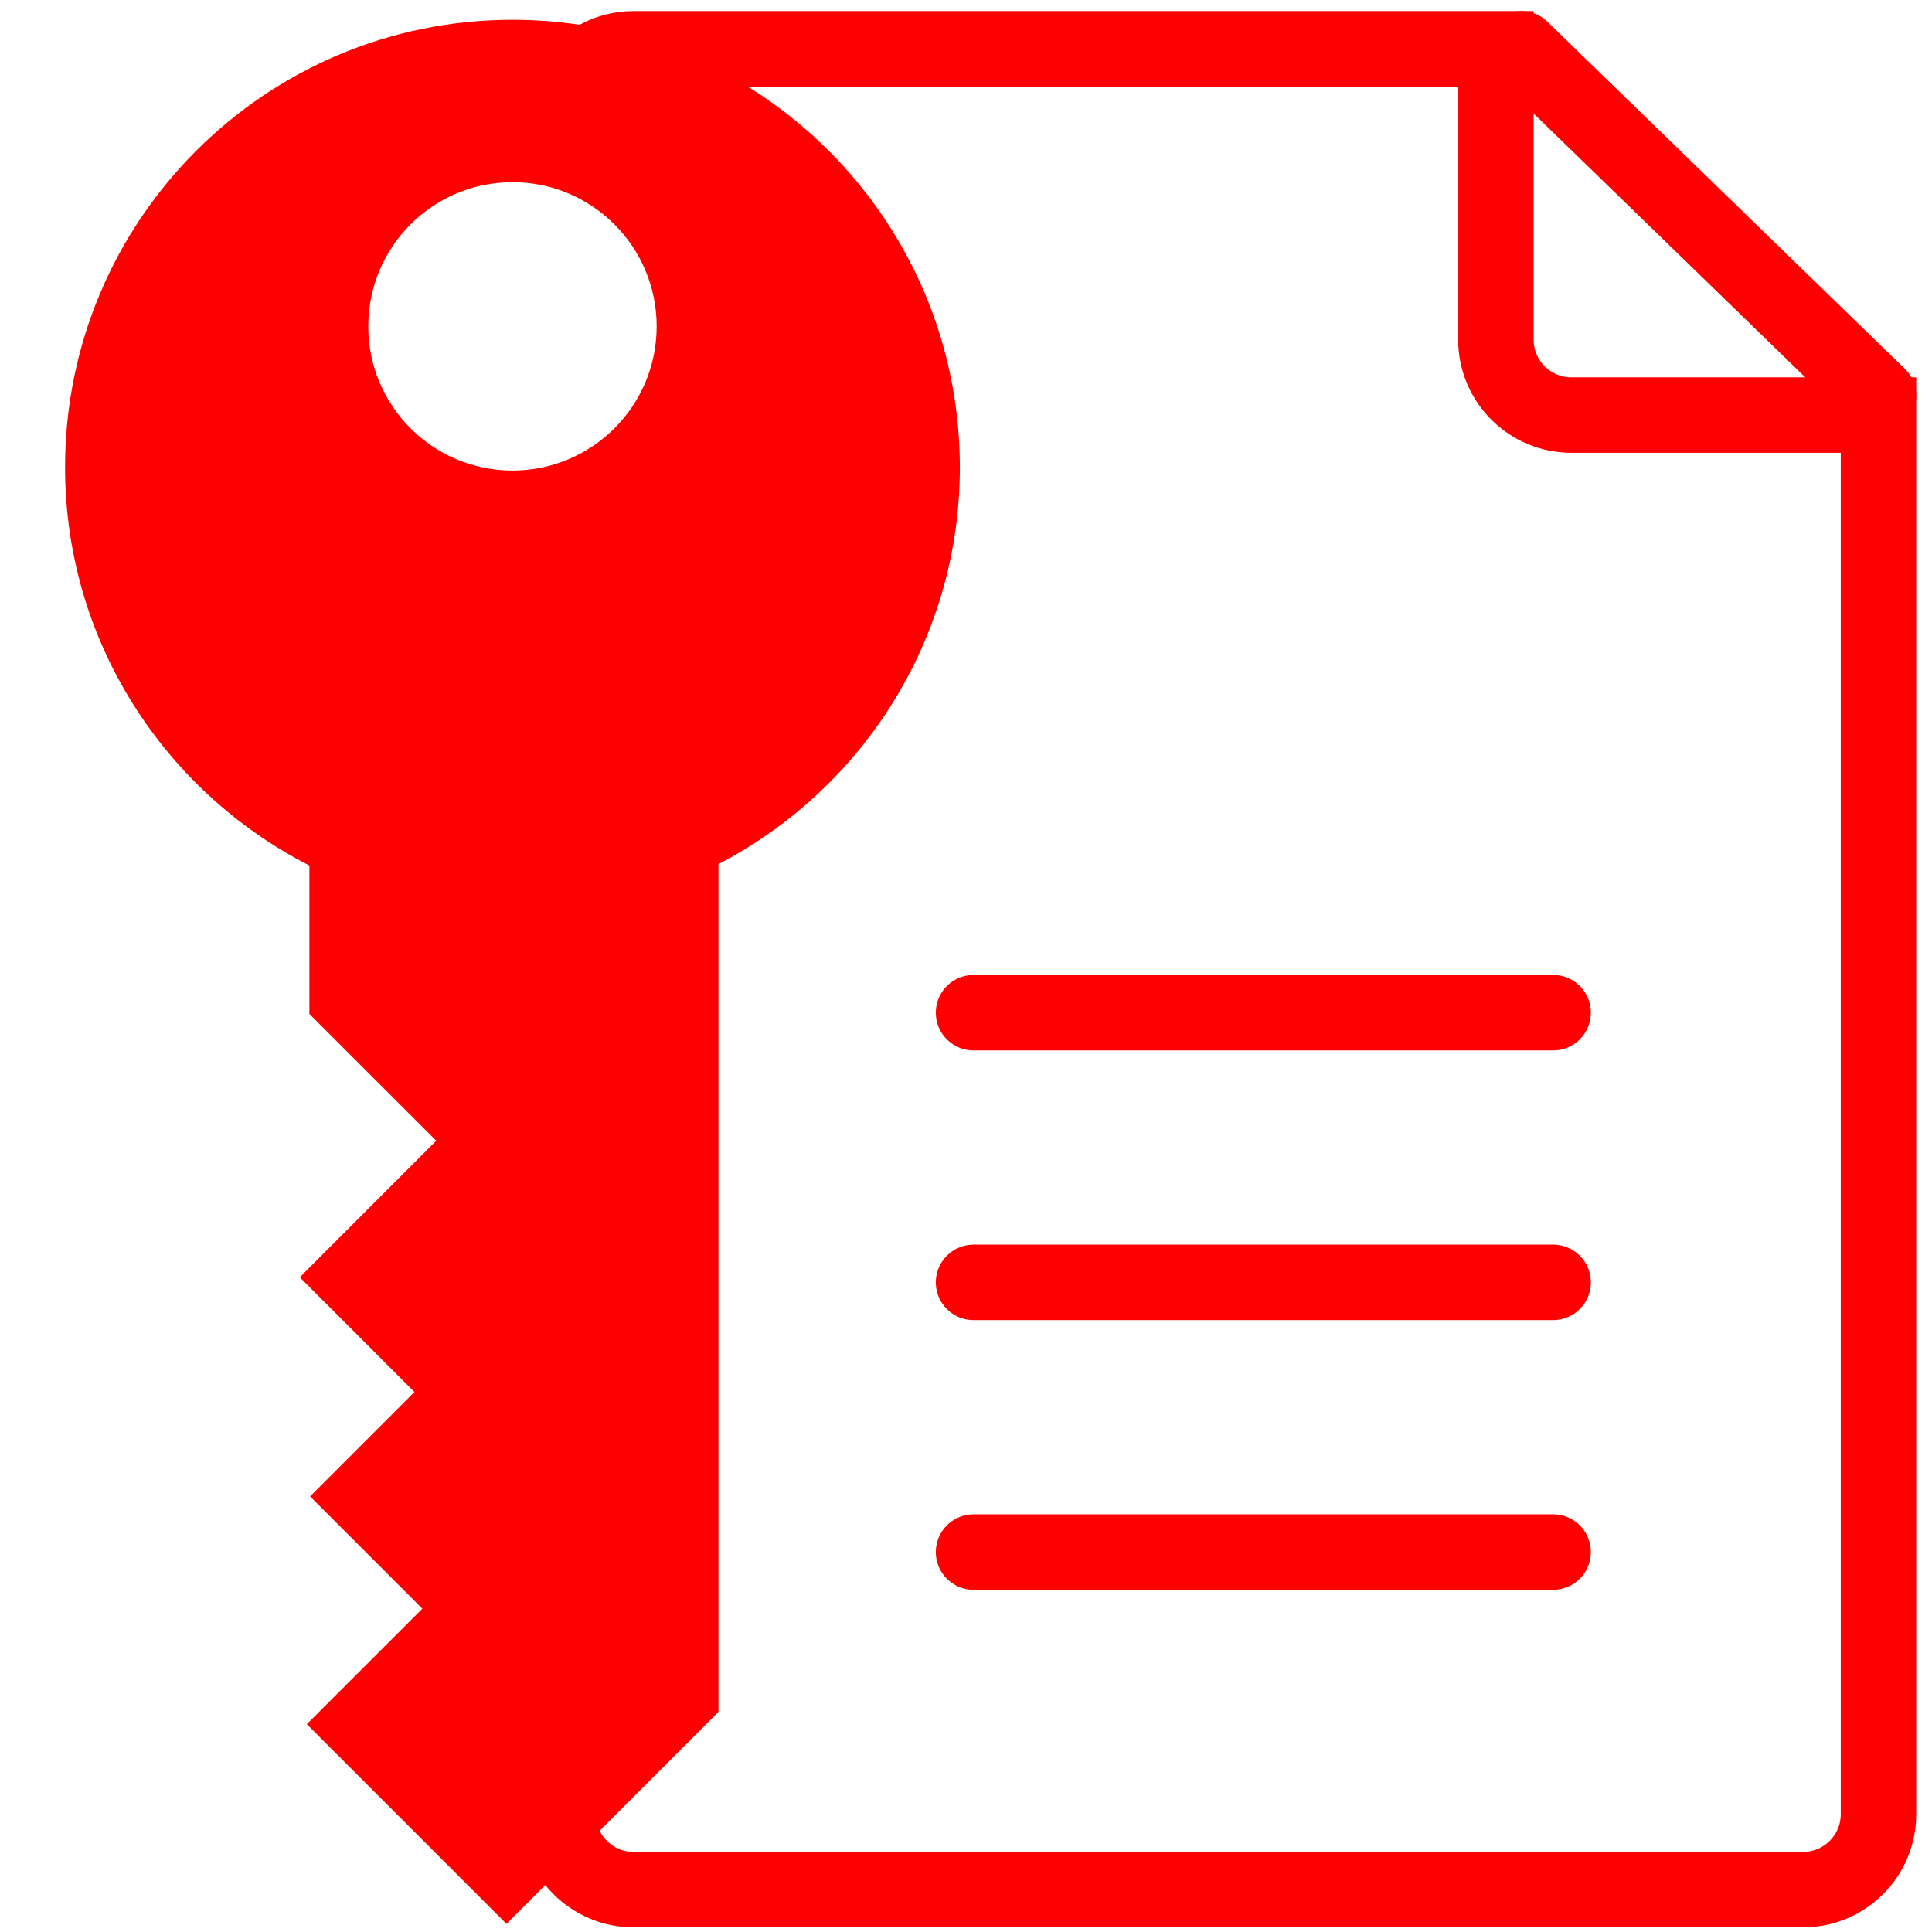 <?xml version="1.0" encoding="utf-8"?>
<!-- Generator: Adobe Illustrator 16.0.0, SVG Export Plug-In . SVG Version: 6.00 Build 0)  -->
<!DOCTYPE svg PUBLIC "-//W3C//DTD SVG 1.1//EN" "http://www.w3.org/Graphics/SVG/1.1/DTD/svg11.dtd">
<svg version="1.1" id="Calque_1" xmlns="http://www.w3.org/2000/svg" xmlns:xlink="http://www.w3.org/1999/xlink" x="0px" y="0px"
	 width="128px" height="128px" viewBox="0 0 128 128" enable-background="new 0 0 128 128" xml:space="preserve">
<g id="Calque_2" display="none">
</g>
<path fill="#FF0000" d="M63.593,30.956c0-16.373-13.269-29.645-29.639-29.645c-16.373,0-29.643,13.273-29.643,29.645
	c0,11.519,6.585,21.482,16.188,26.389v9.833l8.403,8.4l-9.042,9.046l7.6,7.601l-6.917,6.916l7.439,7.438l-7.656,7.654l13.231,13.23
	l14.044-14.046V57.264h-0.03C57.085,52.331,63.593,42.412,63.593,30.956z M33.953,31.176c-5.276,0-9.554-4.277-9.554-9.554
	c0-5.275,4.278-9.553,9.554-9.553s9.553,4.277,9.553,9.553C43.506,26.899,39.229,31.176,33.953,31.176z"/>
<line fill="none" stroke="#FF0000" stroke-width="5" stroke-linecap="round" stroke-miterlimit="10" x1="64.501" y1="67.094" x2="102.898" y2="67.094"/>
<line fill="none" stroke="#FF0000" stroke-width="5" stroke-linecap="round" stroke-miterlimit="10" x1="64.501" y1="84.961" x2="102.898" y2="84.961"/>
<line fill="none" stroke="#FF0000" stroke-width="5" stroke-linecap="round" stroke-miterlimit="10" x1="64.501" y1="102.828" x2="102.898" y2="102.828"/>
<g>
	<path fill="none" stroke="#FF0000" stroke-width="5" stroke-miterlimit="10" d="M36.976,120.193c0,2.762,2.239,5,5,5h77.479
		c2.762,0,5-2.238,5-5V27.5h-20.348c-2.762,0-5-2.238-5-5V3.235H41.976c-2.761,0-5,2.239-5,5"/>
</g>
<line fill="none" stroke="#FF0000" stroke-width="5" stroke-linecap="round" stroke-linejoin="round" stroke-miterlimit="10" x1="100.78" y1="3.235" x2="124.455" y2="26.224"/>
</svg>
